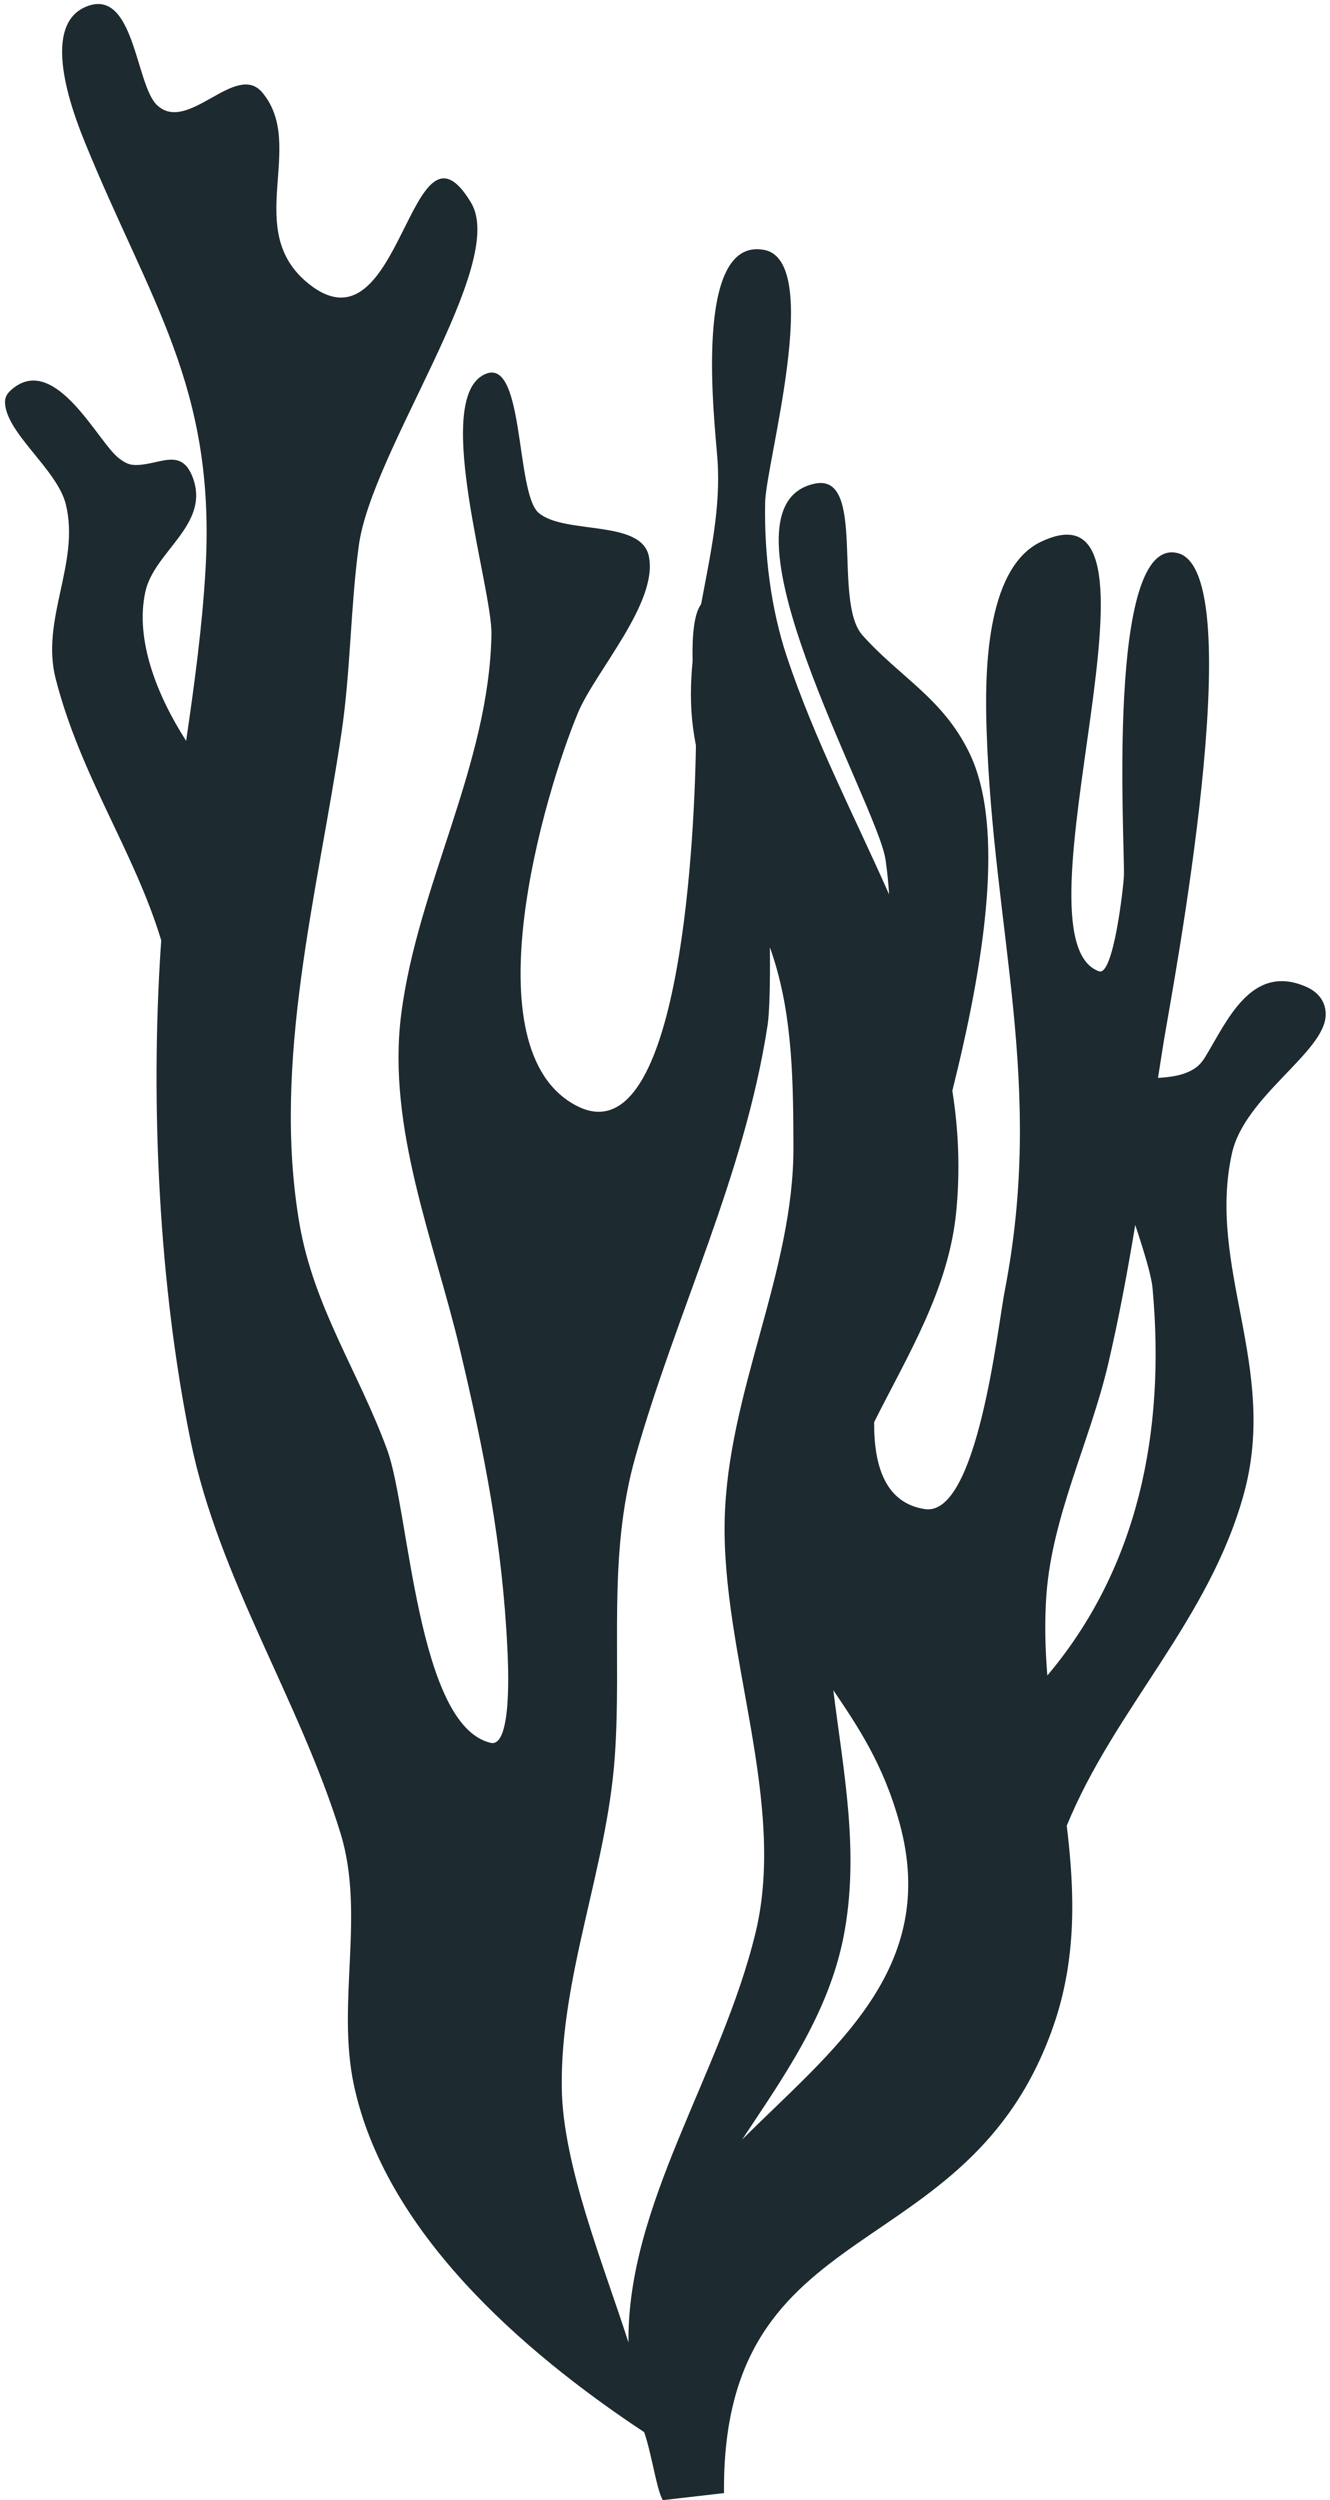 <?xml version="1.0" encoding="UTF-8" standalone="no"?>
<!DOCTYPE svg PUBLIC "-//W3C//DTD SVG 1.1//EN" "http://www.w3.org/Graphics/SVG/1.1/DTD/svg11.dtd">
<svg width="100%" height="100%" viewBox="0 0 257 483" version="1.1" xmlns="http://www.w3.org/2000/svg" xmlns:xlink="http://www.w3.org/1999/xlink" xml:space="preserve" xmlns:serif="http://www.serif.com/" style="fill-rule:evenodd;clip-rule:evenodd;stroke-linejoin:round;stroke-miterlimit:2;">
    <g transform="matrix(1,0,0,1,-53,-2676)">
        <g transform="matrix(6.124,0,0,6.124,272.366,2919.97)">
            <path d="M0,-1.198C-0.242,0.268 -0.513,1.729 -0.853,3.185C-1.419,5.609 -2.617,7.964 -2.802,10.461C-2.865,11.32 -2.842,12.17 -2.773,13.015C0.076,9.637 0.963,5.35 0.546,0.797C0.509,0.395 0.277,-0.36 0,-1.198M-9.527,13.478C-9.208,16.05 -8.688,18.605 -9.202,21.247C-9.686,23.725 -11.146,25.747 -12.404,27.655C-9.583,24.838 -6.162,22.297 -7.438,17.666C-7.954,15.795 -8.761,14.614 -9.527,13.478M-11.528,-9.958C-11.516,-8.779 -11.543,-7.874 -11.599,-7.51C-12.327,-2.74 -14.468,1.515 -15.771,6.114C-16.667,9.273 -16.193,12.389 -16.423,15.598C-16.676,19.118 -18.14,22.477 -18.095,26.022C-18.063,28.483 -16.763,31.634 -15.99,34.056C-16.04,29.701 -13.057,25.574 -11.981,21.13C-10.987,17.023 -13.046,12.341 -12.955,8.12C-12.867,4.07 -10.771,0.306 -10.785,-3.663C-10.792,-5.638 -10.804,-7.688 -11.406,-9.59C-11.445,-9.713 -11.486,-9.836 -11.528,-9.958M-29.947,-16.467C-29.686,-18.262 -29.44,-20.06 -29.336,-21.869C-29.003,-27.646 -31.103,-30.331 -33.151,-35.371C-33.561,-36.38 -34.554,-39.057 -33.085,-39.636C-31.583,-40.227 -31.544,-37.181 -30.875,-36.531C-29.901,-35.584 -28.381,-37.92 -27.543,-36.918C-26.14,-35.24 -28.182,-32.576 -26.087,-30.892C-23.133,-28.516 -22.891,-36.678 -20.956,-33.442C-19.794,-31.499 -24.097,-25.633 -24.501,-22.616C-24.764,-20.661 -24.756,-18.679 -25.045,-16.726C-25.79,-11.683 -27.25,-6.355 -26.372,-1.239C-25.919,1.402 -24.498,3.446 -23.6,5.907C-22.906,7.81 -22.664,14.594 -20.339,15.14C-19.639,15.305 -19.795,12.527 -19.81,12.198C-19.965,8.877 -20.541,5.963 -21.308,2.73C-22.119,-0.686 -23.612,-4.26 -23.164,-7.821C-22.649,-11.909 -20.389,-15.686 -20.314,-19.828C-20.288,-21.289 -22.135,-27.075 -20.604,-27.989C-19.246,-28.8 -19.577,-24.289 -18.821,-23.657C-17.997,-22.967 -15.597,-23.459 -15.349,-22.298C-15.037,-20.837 -17.041,-18.657 -17.585,-17.35C-18.629,-14.844 -21.052,-6.727 -17.625,-4.955C-14.45,-3.314 -13.917,-12.884 -13.862,-16.32C-13.897,-16.504 -13.928,-16.69 -13.953,-16.879C-14.046,-17.586 -14.034,-18.286 -13.967,-18.982C-13.983,-19.707 -13.938,-20.46 -13.698,-20.779C-13.418,-22.296 -13.073,-23.805 -13.182,-25.34C-13.259,-26.451 -13.989,-32.382 -11.711,-31.956C-9.831,-31.604 -11.656,-25.235 -11.678,-23.983C-11.708,-22.364 -11.503,-20.652 -10.99,-19.114C-10.116,-16.497 -8.853,-14.078 -7.767,-11.624C-7.789,-11.989 -7.826,-12.353 -7.879,-12.719C-8.134,-14.475 -13.543,-23.853 -10.116,-24.581C-8.468,-24.93 -9.56,-20.868 -8.609,-19.802C-7.43,-18.479 -6.094,-17.83 -5.25,-16.122C-4.063,-13.722 -4.795,-9.338 -5.771,-5.43C-5.579,-4.217 -5.52,-2.957 -5.647,-1.628C-5.883,0.829 -7.173,2.895 -8.238,5.023C-8.25,6.403 -7.883,7.582 -6.634,7.767C-4.984,8.01 -4.347,2.062 -4.119,0.887C-2.847,-5.658 -4.482,-10.405 -4.69,-16.806C-4.743,-18.432 -4.766,-21.892 -2.978,-22.746C1.653,-24.959 -4.056,-10.237 -1.142,-9.198C-0.688,-9.037 -0.373,-11.855 -0.358,-12.199C-0.318,-13.139 -0.943,-22.969 1.342,-22.39C3.688,-21.796 1.148,-8.518 0.901,-6.994C0.839,-6.608 0.778,-6.221 0.718,-5.835C1.115,-5.863 1.512,-5.905 1.857,-6.122C2.011,-6.219 2.12,-6.351 2.214,-6.506C2.903,-7.64 3.665,-9.462 5.39,-8.712C5.767,-8.548 6.017,-8.25 6.009,-7.82C5.986,-6.646 3.447,-5.26 3.05,-3.45C2.262,0.142 4.511,3.293 3.434,7.259C2.35,11.253 -0.656,14.066 -2.161,17.755C-1.908,19.85 -1.84,21.946 -2.587,24.086C-5.281,31.807 -13.057,29.811 -12.976,38.806L-14.907,39.029C-15.101,38.713 -15.261,37.549 -15.495,36.884C-19.432,34.278 -23.682,30.512 -24.656,25.926C-25.207,23.332 -24.292,20.529 -25.078,17.986C-26.381,13.768 -28.918,9.963 -29.807,5.61C-30.805,0.723 -31.076,-4.968 -30.75,-9.933C-30.744,-10.013 -30.739,-10.094 -30.733,-10.173C-31.585,-12.987 -33.275,-15.349 -34.063,-18.423C-34.546,-20.303 -33.292,-22.07 -33.742,-23.923C-34.01,-25.031 -35.652,-26.187 -35.663,-27.156C-35.664,-27.331 -35.574,-27.45 -35.443,-27.56C-34.166,-28.644 -32.879,-26.206 -32.217,-25.52C-32.154,-25.454 -32.086,-25.391 -32.011,-25.339C-31.898,-25.26 -31.767,-25.185 -31.628,-25.175C-31.538,-25.168 -31.569,-25.169 -31.479,-25.171C-30.748,-25.196 -30.084,-25.727 -29.731,-24.755C-29.197,-23.279 -30.958,-22.444 -31.235,-21.169C-31.564,-19.659 -30.871,-17.908 -29.947,-16.467" style="fill:rgb(29,42,47);"/>
        </g>
    </g>
</svg>
